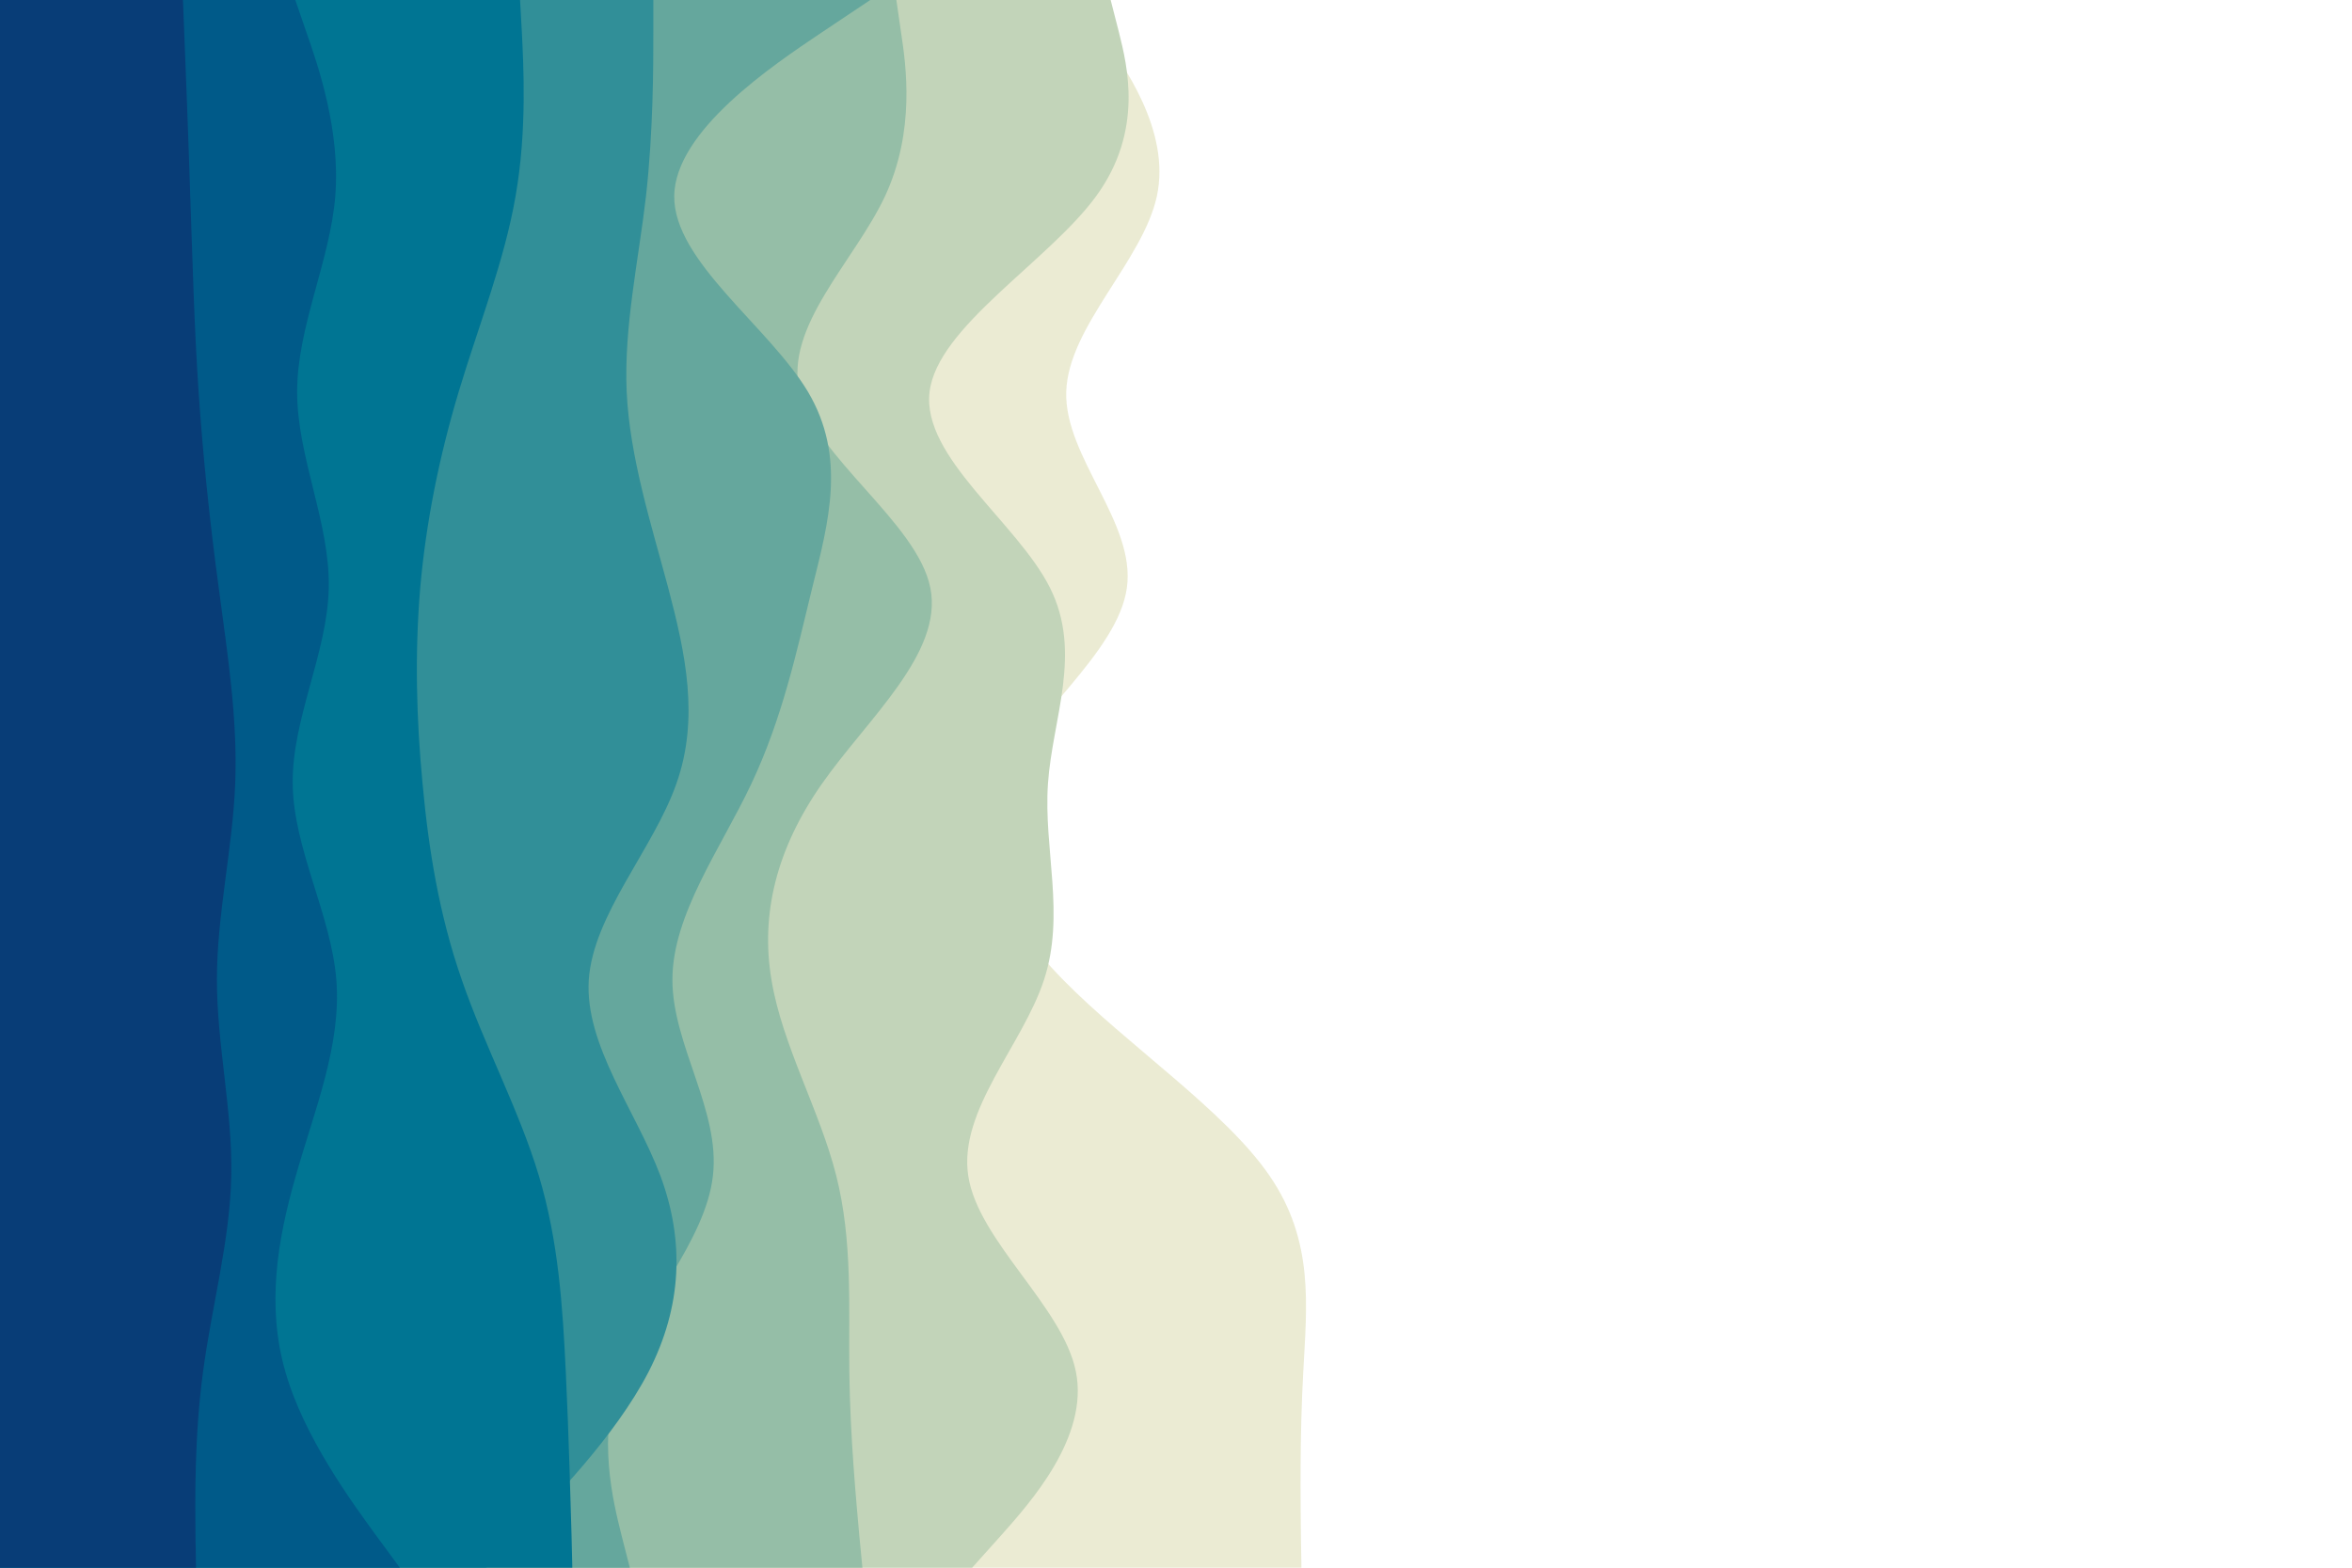 <svg id="visual" viewBox="0 0 900 600" width="900" height="600" xmlns="http://www.w3.org/2000/svg" xmlns:xlink="http://www.w3.org/1999/xlink" version="1.1"><path d="M412 0L421 12.5C430 25 448 50 442.7 75C437.3 100 408.7 125 408 150C407.3 175 434.7 200 431.2 225C427.7 250 393.3 275 382 300C370.7 325 382.3 350 406.8 375C431.3 400 468.7 425 485.8 450C503 475 500 500 498.7 525C497.3 550 497.7 575 497.8 587.5L498 600L0 600L0 587.5C0 575 0 550 0 525C0 500 0 475 0 450C0 425 0 400 0 375C0 350 0 325 0 300C0 275 0 250 0 225C0 200 0 175 0 150C0 125 0 100 0 75C0 50 0 25 0 12.5L0 0Z" fill="#ebebd3"></path><path d="M425 0L428.2 12.5C431.3 25 437.7 50 419.5 75C401.3 100 358.7 125 355.7 150C352.7 175 389.3 200 401.8 225C414.3 250 402.7 275 401 300C399.3 325 407.7 350 399.5 375C391.3 400 366.7 425 370.5 450C374.3 475 406.7 500 411.7 525C416.7 550 394.3 575 383.2 587.5L372 600L0 600L0 587.5C0 575 0 550 0 525C0 500 0 475 0 450C0 425 0 400 0 375C0 350 0 325 0 300C0 275 0 250 0 225C0 200 0 175 0 150C0 125 0 100 0 75C0 50 0 25 0 12.5L0 0Z" fill="#c2d4b9"></path><path d="M343 0L344.8 12.5C346.7 25 350.3 50 338.7 75C327 100 300 125 306 150C312 175 351 200 356 225C361 250 332 275 314.5 300C297 325 291 350 295.2 375C299.3 400 313.7 425 320 450C326.3 475 324.7 500 325 525C325.3 550 327.7 575 328.8 587.5L330 600L0 600L0 587.5C0 575 0 550 0 525C0 500 0 475 0 450C0 425 0 400 0 375C0 350 0 325 0 300C0 275 0 250 0 225C0 200 0 175 0 150C0 125 0 100 0 75C0 50 0 25 0 12.5L0 0Z" fill="#95bea7"></path><path d="M333 0L314.3 12.5C295.7 25 258.3 50 258 75C257.7 100 294.3 125 309.2 150C324 175 317 200 310.8 225C304.7 250 299.3 275 287.5 300C275.7 325 257.3 350 257.3 375C257.3 400 275.7 425 272.8 450C270 475 246 500 237.2 525C228.3 550 234.7 575 237.8 587.5L241 600L0 600L0 587.5C0 575 0 550 0 525C0 500 0 475 0 450C0 425 0 400 0 375C0 350 0 325 0 300C0 275 0 250 0 225C0 200 0 175 0 150C0 125 0 100 0 75C0 50 0 25 0 12.5L0 0Z" fill="#65a79d"></path><path d="M250 0L250 12.5C250 25 250 50 247.2 75C244.3 100 238.7 125 239.8 150C241 175 249 200 255.7 225C262.3 250 267.7 275 258.8 300C250 325 227 350 225.3 375C223.7 400 243.3 425 252.7 450C262 475 261 500 248.2 525C235.3 550 210.7 575 198.3 587.5L186 600L0 600L0 587.5C0 575 0 550 0 525C0 500 0 475 0 450C0 425 0 400 0 375C0 350 0 325 0 300C0 275 0 250 0 225C0 200 0 175 0 150C0 125 0 100 0 75C0 50 0 25 0 12.5L0 0Z" fill="#318f98"></path><path d="M199 0L199.7 12.5C200.3 25 201.7 50 197.3 75C193 100 183 125 175.5 150C168 175 163 200 160.8 225C158.7 250 159.3 275 161.7 300C164 325 168 350 176.7 375C185.3 400 198.7 425 206.2 450C213.7 475 215.3 500 216.5 525C217.7 550 218.3 575 218.7 587.5L219 600L0 600L0 587.5C0 575 0 550 0 525C0 500 0 475 0 450C0 425 0 400 0 375C0 350 0 325 0 300C0 275 0 250 0 225C0 200 0 175 0 150C0 125 0 100 0 75C0 50 0 25 0 12.5L0 0Z" fill="#007593"></path><path d="M113 0L117.3 12.5C121.7 25 130.3 50 128.3 75C126.3 100 113.7 125 113.7 150C113.7 175 126.3 200 125.8 225C125.3 250 111.7 275 112 300C112.3 325 126.7 350 128.7 375C130.7 400 120.3 425 113.2 450C106 475 102 500 109.2 525C116.3 550 134.7 575 143.8 587.5L153 600L0 600L0 587.5C0 575 0 550 0 525C0 500 0 475 0 450C0 425 0 400 0 375C0 350 0 325 0 300C0 275 0 250 0 225C0 200 0 175 0 150C0 125 0 100 0 75C0 50 0 25 0 12.5L0 0Z" fill="#005a89"></path><path d="M70 0L70.5 12.5C71 25 72 50 72.8 75C73.7 100 74.3 125 76 150C77.7 175 80.3 200 83.7 225C87 250 91 275 90 300C89 325 83 350 83 375C83 400 89 425 88.5 450C88 475 81 500 77.7 525C74.3 550 74.7 575 74.8 587.5L75 600L0 600L0 587.5C0 575 0 550 0 525C0 500 0 475 0 450C0 425 0 400 0 375C0 350 0 325 0 300C0 275 0 250 0 225C0 200 0 175 0 150C0 125 0 100 0 75C0 50 0 25 0 12.5L0 0Z" fill="#083d77"></path></svg>
